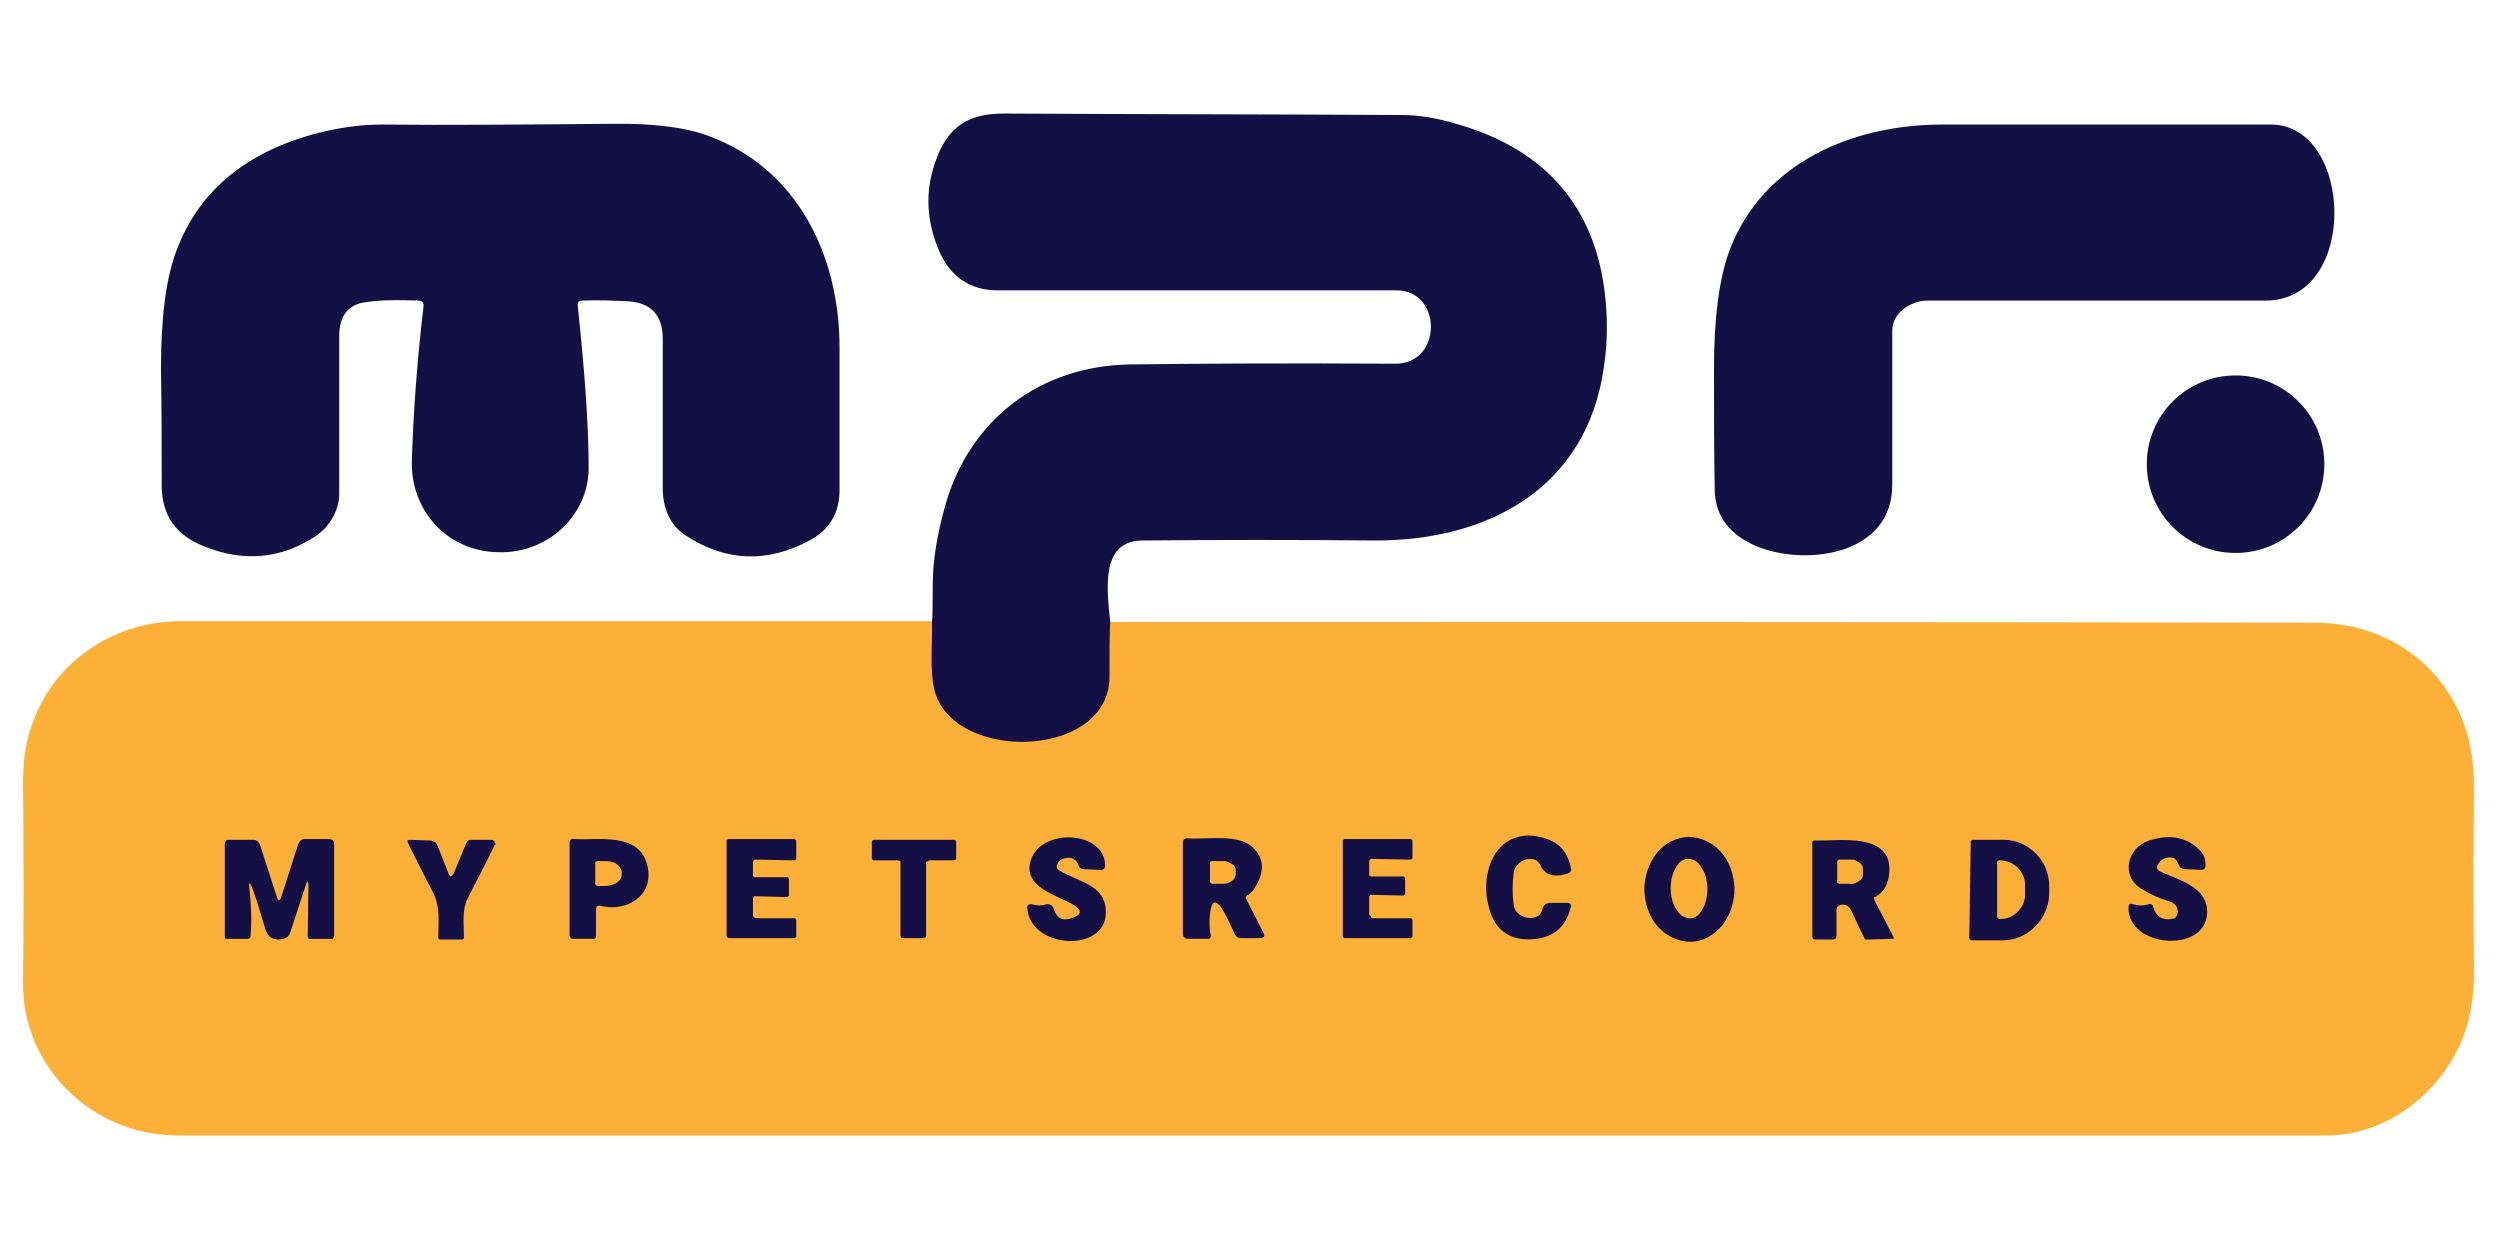 <svg width="1090" height="545" viewBox="0 0 1090 545" fill="none" xmlns="http://www.w3.org/2000/svg">
<path d="M484.062 271.157C659.018 271.157 833.973 271.157 1008.93 271.477C1038.36 271.477 1063.62 287.469 1074.18 315.295C1077.38 323.931 1078.97 334.486 1078.65 346.961C1078.34 370.949 1078.34 395.257 1078.65 419.885C1078.97 432.359 1077.38 442.914 1074.18 451.55C1064.9 475.858 1041.24 495.049 1014.37 495.049H77.219C40.757 495.049 9.732 465.623 10.052 428.521C10.372 400.694 10.372 371.588 10.052 341.843C10.052 332.568 11.011 324.251 13.57 317.214C22.526 289.069 49.073 270.837 78.819 270.837C187.886 270.837 296.953 270.837 406.34 270.837H484.062V271.157Z" fill="#FCB038"/>
<path d="M133.513 385.345L126.476 406.775C126.156 407.414 125.836 408.054 125.517 408.374C124.877 408.693 124.557 409.013 123.598 409.333C119.439 410.292 116.881 409.013 115.602 404.856C114.003 399.418 112.403 393.98 110.484 388.543C108.885 383.746 108.245 384.066 108.885 388.863C109.525 394.62 109.844 401.337 109.205 408.374C109.205 408.693 109.205 408.693 108.885 409.013C108.565 409.013 108.565 409.333 108.245 409.333H98.65C98.01 409.333 98.01 409.013 98.01 408.693V368.074C98.01 367.754 98.01 367.434 98.33 367.114C98.33 366.793 98.65 366.474 98.65 366.474C98.97 366.154 98.97 366.154 99.29 366.154C99.61 366.154 99.93 366.154 100.249 366.154H110.484C111.763 366.154 112.724 366.793 113.363 368.393L120.72 391.102C121.359 393.021 121.999 393.021 122.638 391.102L129.995 368.074C130.315 367.434 130.635 367.114 130.954 366.474C131.594 366.154 131.914 365.834 132.553 365.834H143.429C144.708 365.834 145.667 366.474 145.667 368.074V408.374C145.667 408.693 145.667 408.693 145.347 409.013C145.028 409.333 145.028 409.333 144.708 409.333H135.113H134.793C134.793 409.333 134.472 409.333 134.472 409.013C134.472 409.013 134.472 408.693 134.152 408.693V408.374L134.472 385.345C134.152 384.066 133.833 384.066 133.513 385.345Z" fill="#141046"/>
<path d="M195.563 380.865C196.202 382.465 196.842 382.465 197.801 380.865L203.239 367.752C203.559 367.113 203.879 366.792 204.198 366.472C204.518 366.152 205.158 366.152 205.797 366.152H214.433C214.754 366.152 215.074 366.152 215.074 366.472C215.393 366.472 215.393 366.792 215.713 367.113C215.713 367.433 216.033 367.752 216.033 367.752C216.033 368.072 216.033 368.392 215.713 368.392C211.875 376.388 207.717 384.064 203.879 391.74C201.32 396.858 202.28 402.935 202.28 408.692C202.28 409.332 201.96 409.651 201.32 409.651H192.044C191.404 409.651 191.085 409.332 191.085 408.692C191.085 401.975 192.044 395.578 188.846 389.182C185.007 381.826 181.489 374.789 177.971 367.752C177.331 366.472 177.651 366.152 178.931 366.152L187.567 366.472C188.206 366.472 188.846 366.792 189.485 367.113C190.125 367.433 190.445 368.072 190.765 368.712L195.563 380.865Z" fill="#141046"/>
<path d="M259.85 396.537V408.051C259.85 409.01 259.531 409.331 258.571 409.331H249.934C248.975 409.331 248.335 408.69 248.335 407.731V367.751C248.335 366.152 248.975 365.512 250.574 365.832C260.81 366.472 278.721 362.633 282.239 377.346C285.437 390.46 273.284 397.816 261.769 394.938C260.49 394.617 259.85 395.258 259.85 396.537ZM259.531 376.067V385.342C259.531 385.662 259.531 385.662 259.85 385.981C260.17 386.301 260.17 386.301 260.49 386.301H263.688C265.608 386.301 267.527 385.662 268.806 385.022C270.085 384.063 271.044 382.783 271.044 381.824V380.225C271.044 379.584 270.725 378.945 270.405 378.305C270.085 377.666 269.445 377.346 268.806 376.706C268.166 376.067 267.207 376.067 266.567 375.747C265.608 375.427 264.647 375.427 263.688 375.427H260.49C260.17 375.427 260.17 375.427 259.85 375.747C259.85 375.427 259.531 375.747 259.531 376.067Z" fill="#141046"/>
<path d="M329.576 400.378H345.888C346.209 400.378 346.208 400.378 346.529 400.378C346.849 400.378 346.849 400.697 346.849 400.697L347.168 401.017C347.168 401.337 347.168 401.337 347.168 401.657V407.734C347.168 408.054 347.168 408.054 347.168 408.374C347.168 408.693 346.849 408.693 346.849 408.693L346.529 409.013C346.208 409.013 346.209 409.013 345.888 409.013H318.062C317.743 409.013 317.423 409.013 317.103 408.693C316.782 408.374 316.782 408.054 316.782 407.734V367.114C316.782 366.793 316.782 366.793 316.782 366.474C316.782 366.154 317.103 366.154 317.103 366.154L317.423 365.834C317.743 365.834 317.743 365.834 318.062 365.834H345.888C346.209 365.834 346.529 365.834 346.849 366.154C347.168 366.474 347.168 366.793 347.168 367.114V373.83C347.168 374.15 347.168 374.15 347.168 374.471C347.168 374.79 346.849 374.79 346.849 374.79L346.529 375.11C346.208 375.11 346.209 375.11 345.888 375.11L329.576 374.79C329.256 374.79 328.937 374.79 328.617 375.11C328.297 375.43 328.297 375.75 328.297 376.07V381.186C328.297 381.506 328.297 381.507 328.297 381.827C328.297 382.147 328.617 382.147 328.617 382.147L328.937 382.467C329.256 382.467 329.256 382.467 329.576 382.467H342.69C343.01 382.467 343.01 382.467 343.33 382.467C343.65 382.467 343.65 382.786 343.65 382.786L343.969 383.106C343.969 383.426 343.969 383.426 343.969 383.746V389.823C343.969 390.143 343.969 390.143 343.969 390.463C343.969 390.782 343.65 390.782 343.65 390.782L343.33 391.102C343.01 391.102 343.01 391.102 342.69 391.102L329.576 390.782C329.256 390.782 329.256 390.782 328.937 390.782C328.617 390.782 328.617 391.102 328.617 391.102L328.297 391.422C328.297 391.742 328.297 391.742 328.297 392.062V398.779C328.297 399.098 328.297 399.418 328.617 399.738C328.937 400.058 329.256 400.378 329.576 400.378Z" fill="#141046"/>
<path d="M403.783 376.068V408.052C403.783 408.372 403.783 408.692 403.462 408.692C403.142 409.012 402.822 409.012 402.822 409.012H393.547C393.227 409.012 392.907 409.012 392.907 408.692C392.588 408.372 392.588 408.052 392.588 408.052V376.068C392.588 375.748 392.588 375.429 392.268 375.429C391.948 375.109 391.628 375.109 391.628 375.109H381.073H380.753C380.753 375.109 380.433 375.109 380.433 374.789L380.113 374.469V374.148V367.113C380.113 366.792 380.113 366.472 380.433 366.472C380.753 366.152 381.073 366.152 381.073 366.152H415.936C416.256 366.152 416.576 366.152 416.576 366.472C416.895 366.792 416.895 367.113 416.895 367.113V374.148C416.895 374.469 416.895 374.789 416.576 374.789C416.256 375.109 415.936 375.109 415.936 375.109H405.382C405.062 375.109 404.742 375.109 404.742 375.429C403.783 375.748 403.783 376.068 403.783 376.068Z" fill="#141046"/>
<path d="M467.11 400.377C471.908 398.778 471.908 396.859 467.75 394.3C461.033 390.462 445.361 386.623 449.519 374.79C454.316 360.716 481.823 362.315 481.823 377.348C481.823 378.627 481.184 379.267 479.904 379.267L472.228 378.947C471.269 378.947 470.629 378.308 470.309 377.348C469.349 374.79 467.43 373.51 464.552 374.149C462.953 374.47 461.673 375.11 461.033 376.709C460.393 377.988 460.713 378.947 461.993 379.587C470.309 384.705 482.463 385.664 482.143 398.138C481.823 415.41 449.519 413.811 447.92 396.218C447.6 394.619 448.56 393.98 450.159 394.3C452.078 394.939 453.996 394.939 455.916 394.3C457.835 393.98 458.794 394.619 459.434 396.218C460.713 400.377 463.273 401.656 467.11 400.377Z" fill="#141046"/>
<path d="M527.561 398.457C527.241 401.655 527.241 404.854 527.881 407.732C527.881 408.052 527.881 408.052 527.881 408.372C527.881 408.692 527.881 408.692 527.561 409.012C527.561 409.331 527.241 409.331 526.922 409.331C526.602 409.331 526.602 409.331 526.282 409.331H517.646C517.327 409.331 516.687 409.012 516.367 408.692C516.047 408.372 515.728 408.052 515.728 407.413V367.432C515.728 366.152 516.367 365.513 517.646 365.513C526.282 366.152 540.035 363.274 546.432 369.671C551.231 374.469 551.55 380.225 546.752 387.582C546.113 388.541 545.153 389.502 544.194 390.141C543.234 390.461 542.914 391.42 543.554 392.38L550.911 406.773C551.55 408.372 551.23 409.012 549.311 409.012H541.315C539.716 409.012 538.756 408.372 538.117 406.773C536.518 403.254 534.918 399.736 532.999 396.538C530.121 392.06 528.201 392.38 527.561 398.457ZM527.561 376.068V384.384C527.561 384.704 527.561 384.704 527.881 385.023C528.201 385.343 528.201 385.343 528.522 385.343H532.999C534.598 385.343 535.878 385.023 537.157 384.064C538.117 383.424 538.756 382.145 538.756 381.185V379.586C538.756 378.946 538.756 378.626 538.436 377.987C538.117 377.347 537.797 377.027 537.157 376.708C536.518 376.388 535.878 376.068 535.237 375.748C534.598 375.428 533.638 375.428 532.999 375.428H528.522C528.201 375.428 528.201 375.428 527.881 375.748C527.561 375.428 527.561 375.748 527.561 376.068Z" fill="#141046"/>
<path d="M598.247 400.378H614.559C614.878 400.378 614.878 400.378 615.198 400.378C615.518 400.378 615.518 400.697 615.518 400.697L615.838 401.017C615.838 401.337 615.838 401.337 615.838 401.657V407.734C615.838 408.054 615.838 408.054 615.838 408.374C615.838 408.693 615.518 408.693 615.518 408.693L615.198 409.013C614.878 409.013 614.878 409.013 614.559 409.013H586.732C586.412 409.013 586.412 409.013 586.092 409.013C585.772 409.013 585.772 408.693 585.772 408.693L585.453 408.374C585.453 408.054 585.453 408.054 585.453 407.734V367.114C585.453 366.793 585.453 366.793 585.453 366.474C585.453 366.154 585.772 366.154 585.772 366.154L586.092 365.834C586.412 365.834 586.412 365.834 586.732 365.834H614.559C614.878 365.834 614.878 365.834 615.198 365.834C615.518 365.834 615.518 366.154 615.518 366.154L615.838 366.474C615.838 366.793 615.838 366.793 615.838 367.114V373.51C615.838 373.83 615.838 373.83 615.838 374.15C615.838 374.471 615.518 374.471 615.518 374.471L615.198 374.79C614.878 374.79 614.878 374.79 614.559 374.79L598.247 374.471C597.927 374.471 597.607 374.471 597.287 374.79C596.967 375.11 596.968 375.43 596.968 375.75V380.867C596.968 381.186 596.968 381.186 596.968 381.507C596.968 381.827 597.287 381.827 597.287 381.827L597.607 382.147C597.927 382.147 597.927 382.147 598.247 382.147H611.361C611.68 382.147 611.68 382.147 612 382.147C612.32 382.147 612.32 382.467 612.32 382.467L612.64 382.786C612.64 383.106 612.64 383.106 612.64 383.426V389.183C612.64 389.503 612.64 389.503 612.64 389.823C612.64 390.143 612.32 390.143 612.32 390.143L612 390.463C611.68 390.463 611.68 390.463 611.361 390.463L598.247 390.143C597.927 390.143 597.927 390.143 597.607 390.143C597.287 390.143 597.287 390.463 597.287 390.463L596.968 390.782C596.968 391.102 596.968 391.102 596.968 391.422V398.139C596.968 398.459 596.968 398.459 596.968 398.779C596.968 399.098 597.287 399.098 597.287 399.098L597.607 399.418C597.927 400.378 598.247 400.378 598.247 400.378Z" fill="#141046"/>
<path d="M669.893 375.107C665.735 373.187 660.618 376.067 659.978 380.544C659.338 385.342 659.338 389.82 659.978 394.617C660.618 399.095 666.055 401.334 669.893 399.735C670.853 399.415 671.812 398.456 672.132 397.496L672.772 395.577C673.091 394.937 673.411 394.617 673.731 394.297C674.051 393.978 674.691 393.978 675.331 393.658H683.327C683.647 393.658 683.647 393.658 683.967 393.658C684.286 393.658 684.286 393.978 684.606 393.978C684.606 394.297 684.926 394.297 684.926 394.617C684.926 394.937 684.926 394.937 684.926 395.257C683.007 403.574 677.889 408.371 669.893 409.33C659.338 410.609 652.301 406.452 649.423 396.537C644.305 379.904 652.942 359.114 673.731 365.511C679.808 367.431 683.647 371.588 684.926 378.625C685.246 379.584 684.606 380.544 683.647 380.864C677.25 382.783 673.411 381.503 671.492 377.026C671.173 376.386 670.533 375.747 669.893 375.107Z" fill="#141046"/>
<path d="M737.06 410.611C731.942 410.611 726.825 408.371 722.986 404.214C719.149 400.055 717.229 394.298 716.909 388.221C716.909 382.144 718.829 376.387 722.347 371.909C725.866 367.431 730.982 365.192 736.1 364.872C741.218 364.872 746.335 367.112 750.174 371.269C754.011 375.428 755.931 381.185 756.251 387.261C756.251 393.338 754.331 399.096 750.813 403.574C746.975 408.051 742.178 410.611 737.06 410.611ZM736.74 400.375C738.978 400.375 740.898 399.096 742.178 396.537C743.777 393.978 744.416 390.78 744.416 387.261C744.416 385.662 744.096 383.743 743.777 382.464C743.457 381.185 742.817 379.585 741.858 378.306C741.218 377.027 740.258 376.067 739.298 375.428C738.339 374.788 737.379 374.468 736.1 374.468C733.862 374.468 731.942 375.747 730.663 378.306C729.064 380.864 728.424 384.063 728.424 387.581C728.424 389.181 728.744 391.1 729.064 392.379C729.383 393.658 730.023 395.257 730.982 396.537C731.622 397.817 732.581 398.776 733.542 399.416C734.821 400.055 735.78 400.375 736.74 400.375Z" fill="#141046"/>
<path d="M817.341 392.699L825.657 408.691C825.657 408.691 825.657 408.691 825.657 409.011C825.657 409.011 825.657 409.011 825.657 409.33C825.657 409.33 825.657 409.33 825.337 409.33L813.823 409.65C813.183 409.65 812.863 409.33 812.863 409.011C810.944 405.173 809.025 401.015 807.106 396.857C806.467 395.898 805.827 394.937 804.867 394.618C803.587 394.298 802.628 394.298 801.669 394.937C801.029 395.258 800.709 395.898 800.709 396.857V408.051C800.709 409.011 800.07 409.65 799.11 409.65H791.754C790.474 409.65 790.154 409.011 790.154 408.051V367.751C790.154 367.431 790.154 367.431 790.154 367.112C790.154 366.792 790.474 366.792 790.474 366.792L790.793 366.472C791.114 366.472 791.114 366.472 791.434 366.472C801.349 366.792 825.017 362.633 823.738 380.224C823.418 385.342 821.499 388.861 817.661 391.1C817.021 390.78 817.021 391.739 817.341 392.699ZM801.029 376.067V384.383V384.703C801.029 384.703 801.029 385.022 801.349 385.022C801.349 385.022 801.669 385.022 801.669 385.342H801.988H807.106C807.746 385.342 808.385 385.342 809.025 385.022C809.665 384.703 810.304 384.383 810.624 384.063C811.264 383.743 811.583 383.104 811.903 382.784C812.223 382.464 812.223 381.824 812.223 381.185V378.945C812.223 378.306 812.223 377.986 811.903 377.346C811.583 377.026 811.264 376.387 810.624 376.067C809.984 375.747 809.665 375.427 809.025 375.108C808.385 374.788 807.746 374.788 807.106 374.788H801.988C801.669 374.788 801.669 374.788 801.349 375.108C801.029 375.427 801.029 375.747 801.029 376.067Z" fill="#141046"/>
<path d="M859.242 367.113C859.242 366.792 859.242 366.792 859.242 366.792C859.242 366.792 859.242 366.472 859.562 366.472L859.882 366.152H860.202H873.635C879.073 366.152 883.87 368.392 887.709 372.23C891.546 376.068 893.466 381.185 893.466 386.623V389.502C893.466 392.06 892.825 394.938 891.866 397.178C890.907 399.736 889.308 401.975 887.389 403.895C885.469 405.814 883.23 407.413 880.992 408.372C878.752 409.332 875.874 409.971 873.315 409.971H859.882C859.562 409.971 859.242 409.971 858.922 409.651C858.603 409.332 858.603 409.012 858.603 408.692L859.242 367.113ZM870.756 375.748V399.736C870.756 400.056 870.756 400.056 871.076 400.376C871.076 400.376 871.396 400.696 871.715 400.696H872.036C874.914 400.696 877.473 399.737 879.712 397.498C881.631 395.578 882.91 393.02 882.91 390.141V385.663C882.91 382.785 881.631 380.226 879.712 378.307C877.793 376.388 874.914 375.109 872.036 375.109H871.715C871.396 375.109 871.396 375.109 871.076 375.429C870.756 375.429 870.756 375.429 870.756 375.748Z" fill="#141046"/>
<path d="M949.438 398.134C949.758 395.575 948.479 393.976 945.921 393.016C941.443 391.737 937.285 389.818 933.766 387.579C924.491 382.142 927.369 369.668 936.965 366.469C945.921 363.59 953.277 364.87 959.035 370.627C960.953 372.546 961.593 374.466 961.593 377.344C961.593 378.623 960.953 379.263 959.674 379.263L952.638 378.943C951.358 378.943 950.398 378.303 950.078 377.344L949.119 375.425C948.479 374.466 947.52 373.825 946.24 373.825C944.322 373.825 942.722 374.466 941.442 376.065C939.843 377.984 940.163 379.263 942.402 380.222C951.039 384.061 963.512 387.259 962.233 399.093C960.314 415.725 928.009 412.847 928.009 395.894C928.009 394.295 928.648 393.656 930.248 394.295C932.487 394.935 934.406 394.935 936.645 394.295C937.925 393.976 938.564 394.295 938.884 395.575C940.163 400.053 943.361 401.652 948.159 400.373C948.479 400.053 949.119 399.413 949.438 398.134Z" fill="#141046"/>
<path d="M840.372 131.063C833.335 131.063 825.019 136.181 825.019 144.177C825.019 167.845 825.019 190.235 825.019 211.025C825.339 242.37 786.638 247.167 765.208 237.892C753.693 232.774 747.937 224.778 747.617 213.904C747.296 195.352 747.296 177.441 747.296 160.489C747.296 138.739 749.536 121.468 754.013 109.314C768.406 70.933 807.748 54.301 846.769 54.301C896.025 54.301 943.682 54.301 990.06 54.301C1026.2 54.301 1028.76 131.383 987.5 131.063C930.888 131.063 881.952 131.063 840.372 131.063Z" fill="#141046"/>
<path d="M974.707 241.092C996.14 241.092 1013.41 223.821 1013.41 202.391C1013.41 180.962 996.14 163.69 974.707 163.69C953.277 163.69 936.005 180.962 936.005 202.391C936.005 223.821 953.277 241.092 974.707 241.092Z" fill="#141046"/>
<path d="M251.856 132.983C255.054 162.73 256.653 186.398 256.653 203.989C256.653 224.779 238.742 241.411 217.312 240.771C194.923 240.451 178.931 222.541 179.571 200.791C180.21 180.001 181.809 157.612 184.687 133.303C184.687 132.024 184.048 131.064 182.769 131.064C173.813 130.745 166.137 130.745 159.74 131.704C151.744 132.663 147.905 137.781 147.905 146.417C147.905 169.126 147.905 192.155 147.905 215.184C147.905 222.541 143.748 229.577 137.671 233.735C122.638 243.65 106.326 245.249 89.054 238.213C76.58 233.415 70.503 224.459 70.503 211.665C70.503 196.313 70.503 179.681 70.183 160.81C70.183 138.101 72.422 120.19 77.54 107.716C85.216 88.205 99.289 73.812 119.759 64.537C133.192 58.46 150.784 54.302 166.137 54.302C195.563 54.621 229.146 54.302 266.249 53.982C284.799 53.662 298.873 55.581 308.468 59.099C347.489 73.172 366.04 111.234 366.04 151.535C366.04 172.645 366.04 193.115 366.04 213.584C366.04 223.5 361.882 230.856 352.926 235.654C334.375 245.569 316.464 244.93 298.873 233.415C291.836 228.938 288.958 220.941 288.958 212.945C288.958 190.555 288.958 168.806 288.958 147.696C288.958 137.461 283.84 132.024 273.925 131.384C267.528 131.064 260.491 130.745 253.774 131.064C252.495 131.064 251.856 131.704 251.856 132.983Z" fill="#141046"/>
<path d="M484.061 271.157C483.741 275.955 483.741 283.632 483.741 294.507C484.381 329.369 421.692 332.568 408.898 305.061C404.739 296.426 406.659 282.033 406.339 271.157C406.659 267.64 406.659 262.522 406.659 255.165C406.659 244.611 408.578 232.776 412.417 219.343C423.291 182.56 453.676 159.532 492.698 158.892C517.965 158.572 556.666 158.252 608.481 158.572C628.951 158.572 628.951 126.588 608.801 126.588C545.792 126.588 487.9 126.588 434.806 126.588C422.971 126.588 414.335 120.511 409.537 109.636C403.14 94.603 403.14 80.21 409.857 65.497C415.615 53.343 424.57 49.505 438.004 49.505C496.855 49.825 554.747 49.825 611.36 50.145C618.397 50.145 626.713 51.424 635.988 54.303C672.13 64.858 693.24 87.886 698.998 122.749C700.917 134.904 701.236 147.377 699.318 159.851C691.961 213.265 648.142 235.975 598.886 235.654C565.622 235.335 532.358 235.335 498.774 235.654C479.904 235.335 482.462 255.805 484.061 271.157Z" fill="#141046"/>
</svg>
